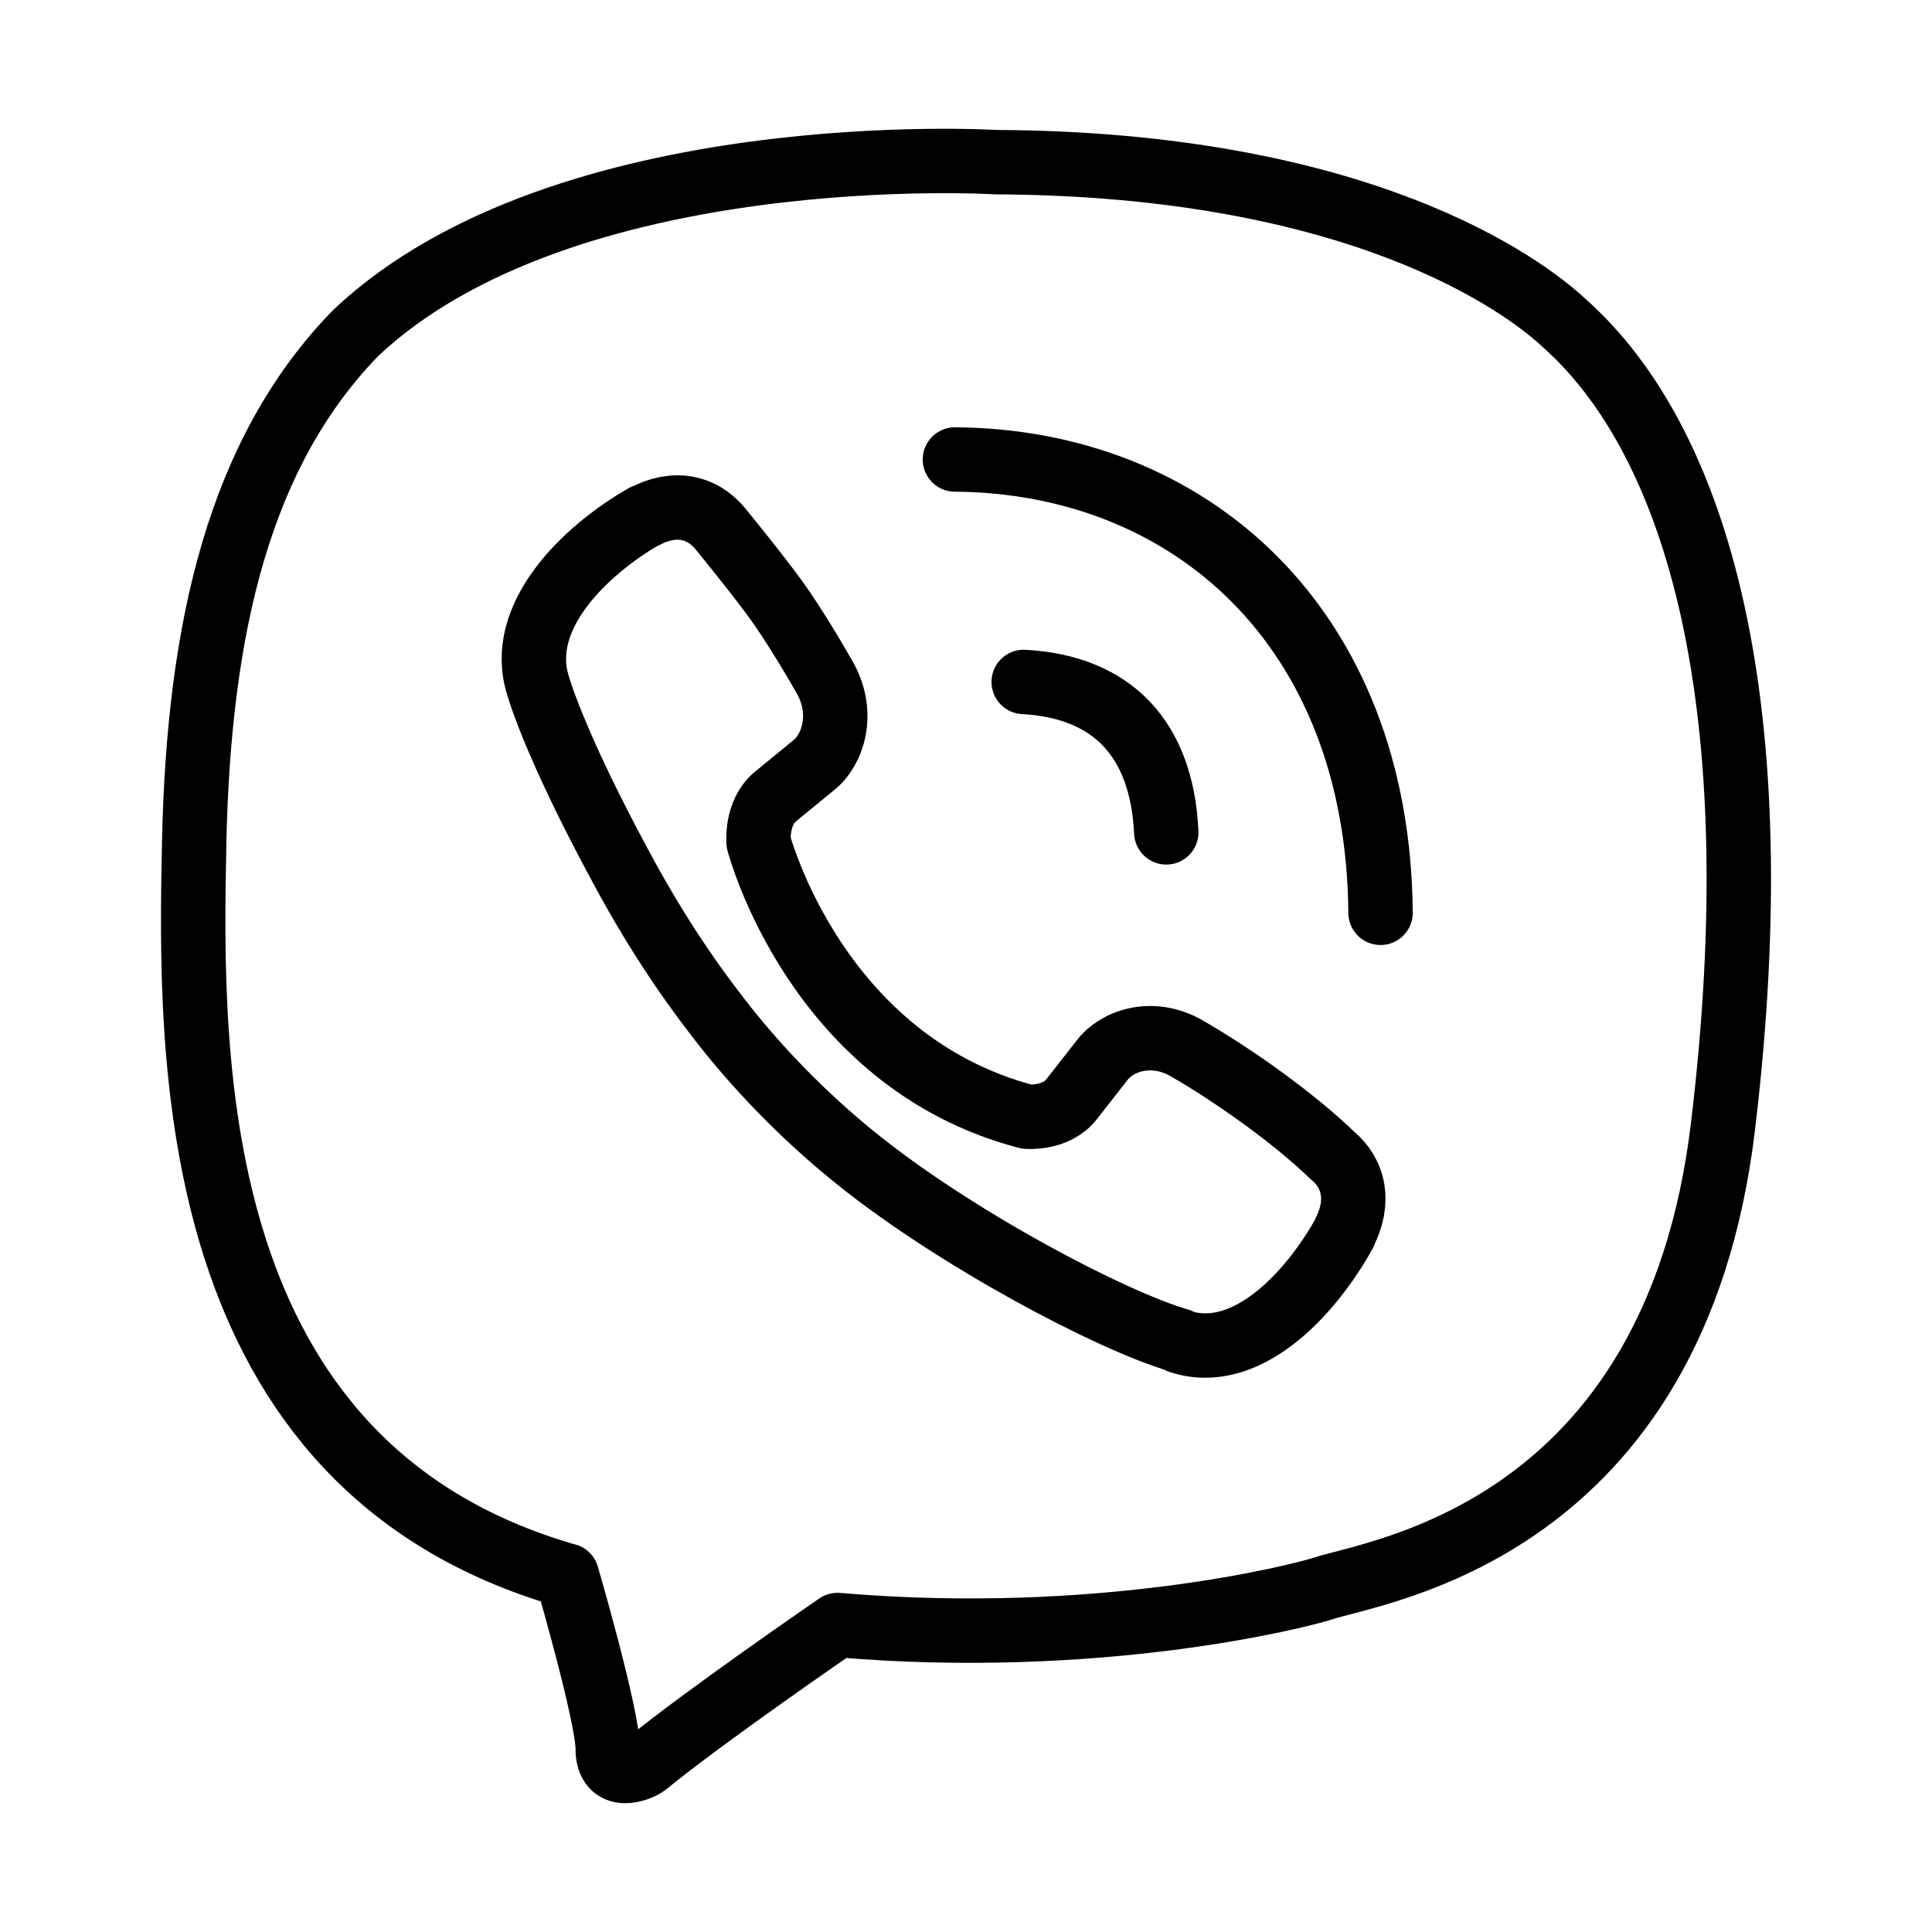 <svg width="30" height="30" viewBox="0 0 30 30" fill="none" xmlns="http://www.w3.org/2000/svg">
<path d="M8.803 24.465H8.798C2.862 22.756 2.946 16.455 3.015 13.092C3.085 9.729 3.722 7.014 5.531 5.163C8.783 2.109 15.461 2.518 15.461 2.518C21.125 2.544 23.666 4.43 24.294 5.021C26.379 6.877 27.536 10.983 26.755 17.486C26.004 23.787 21.363 24.394 20.542 24.667C20.186 24.783 17.067 25.582 13.005 25.233C13.005 25.233 10.956 26.639 10.034 27.393C9.934 27.475 9.437 27.675 9.437 27.157C9.437 26.639 8.803 24.465 8.803 24.465ZM8.803 24.465C8.798 24.465 8.798 24.465 8.803 24.465ZM18.11 12.925C18.041 11.474 17.275 10.665 15.896 10.589M21.437 14.174C21.402 9.734 18.471 7.16 14.828 7.135M20.878 19.135V19.145C20.344 20.106 19.346 21.168 18.318 20.829L18.308 20.814C17.265 20.515 14.809 19.221 13.257 17.957C12.456 17.309 11.724 16.546 11.161 15.813C10.652 15.16 10.138 14.387 9.639 13.456C8.586 11.509 8.353 10.64 8.353 10.64C8.022 9.588 9.055 8.566 9.999 8.02H10.009C10.464 7.777 10.899 7.858 11.191 8.217C11.191 8.217 11.803 8.966 12.065 9.335C12.312 9.679 12.644 10.23 12.817 10.538C13.118 11.09 12.93 11.651 12.634 11.883L12.041 12.369C11.739 12.617 11.779 13.077 11.779 13.077C11.779 13.077 12.659 16.48 15.945 17.34C15.945 17.34 16.395 17.38 16.637 17.072L17.112 16.465C17.339 16.162 17.888 15.969 18.427 16.278C19.153 16.698 20.077 17.35 20.69 17.942C21.036 18.23 21.115 18.67 20.878 19.135Z" stroke="black" stroke-linecap="round" stroke-linejoin="round"/>
</svg>
